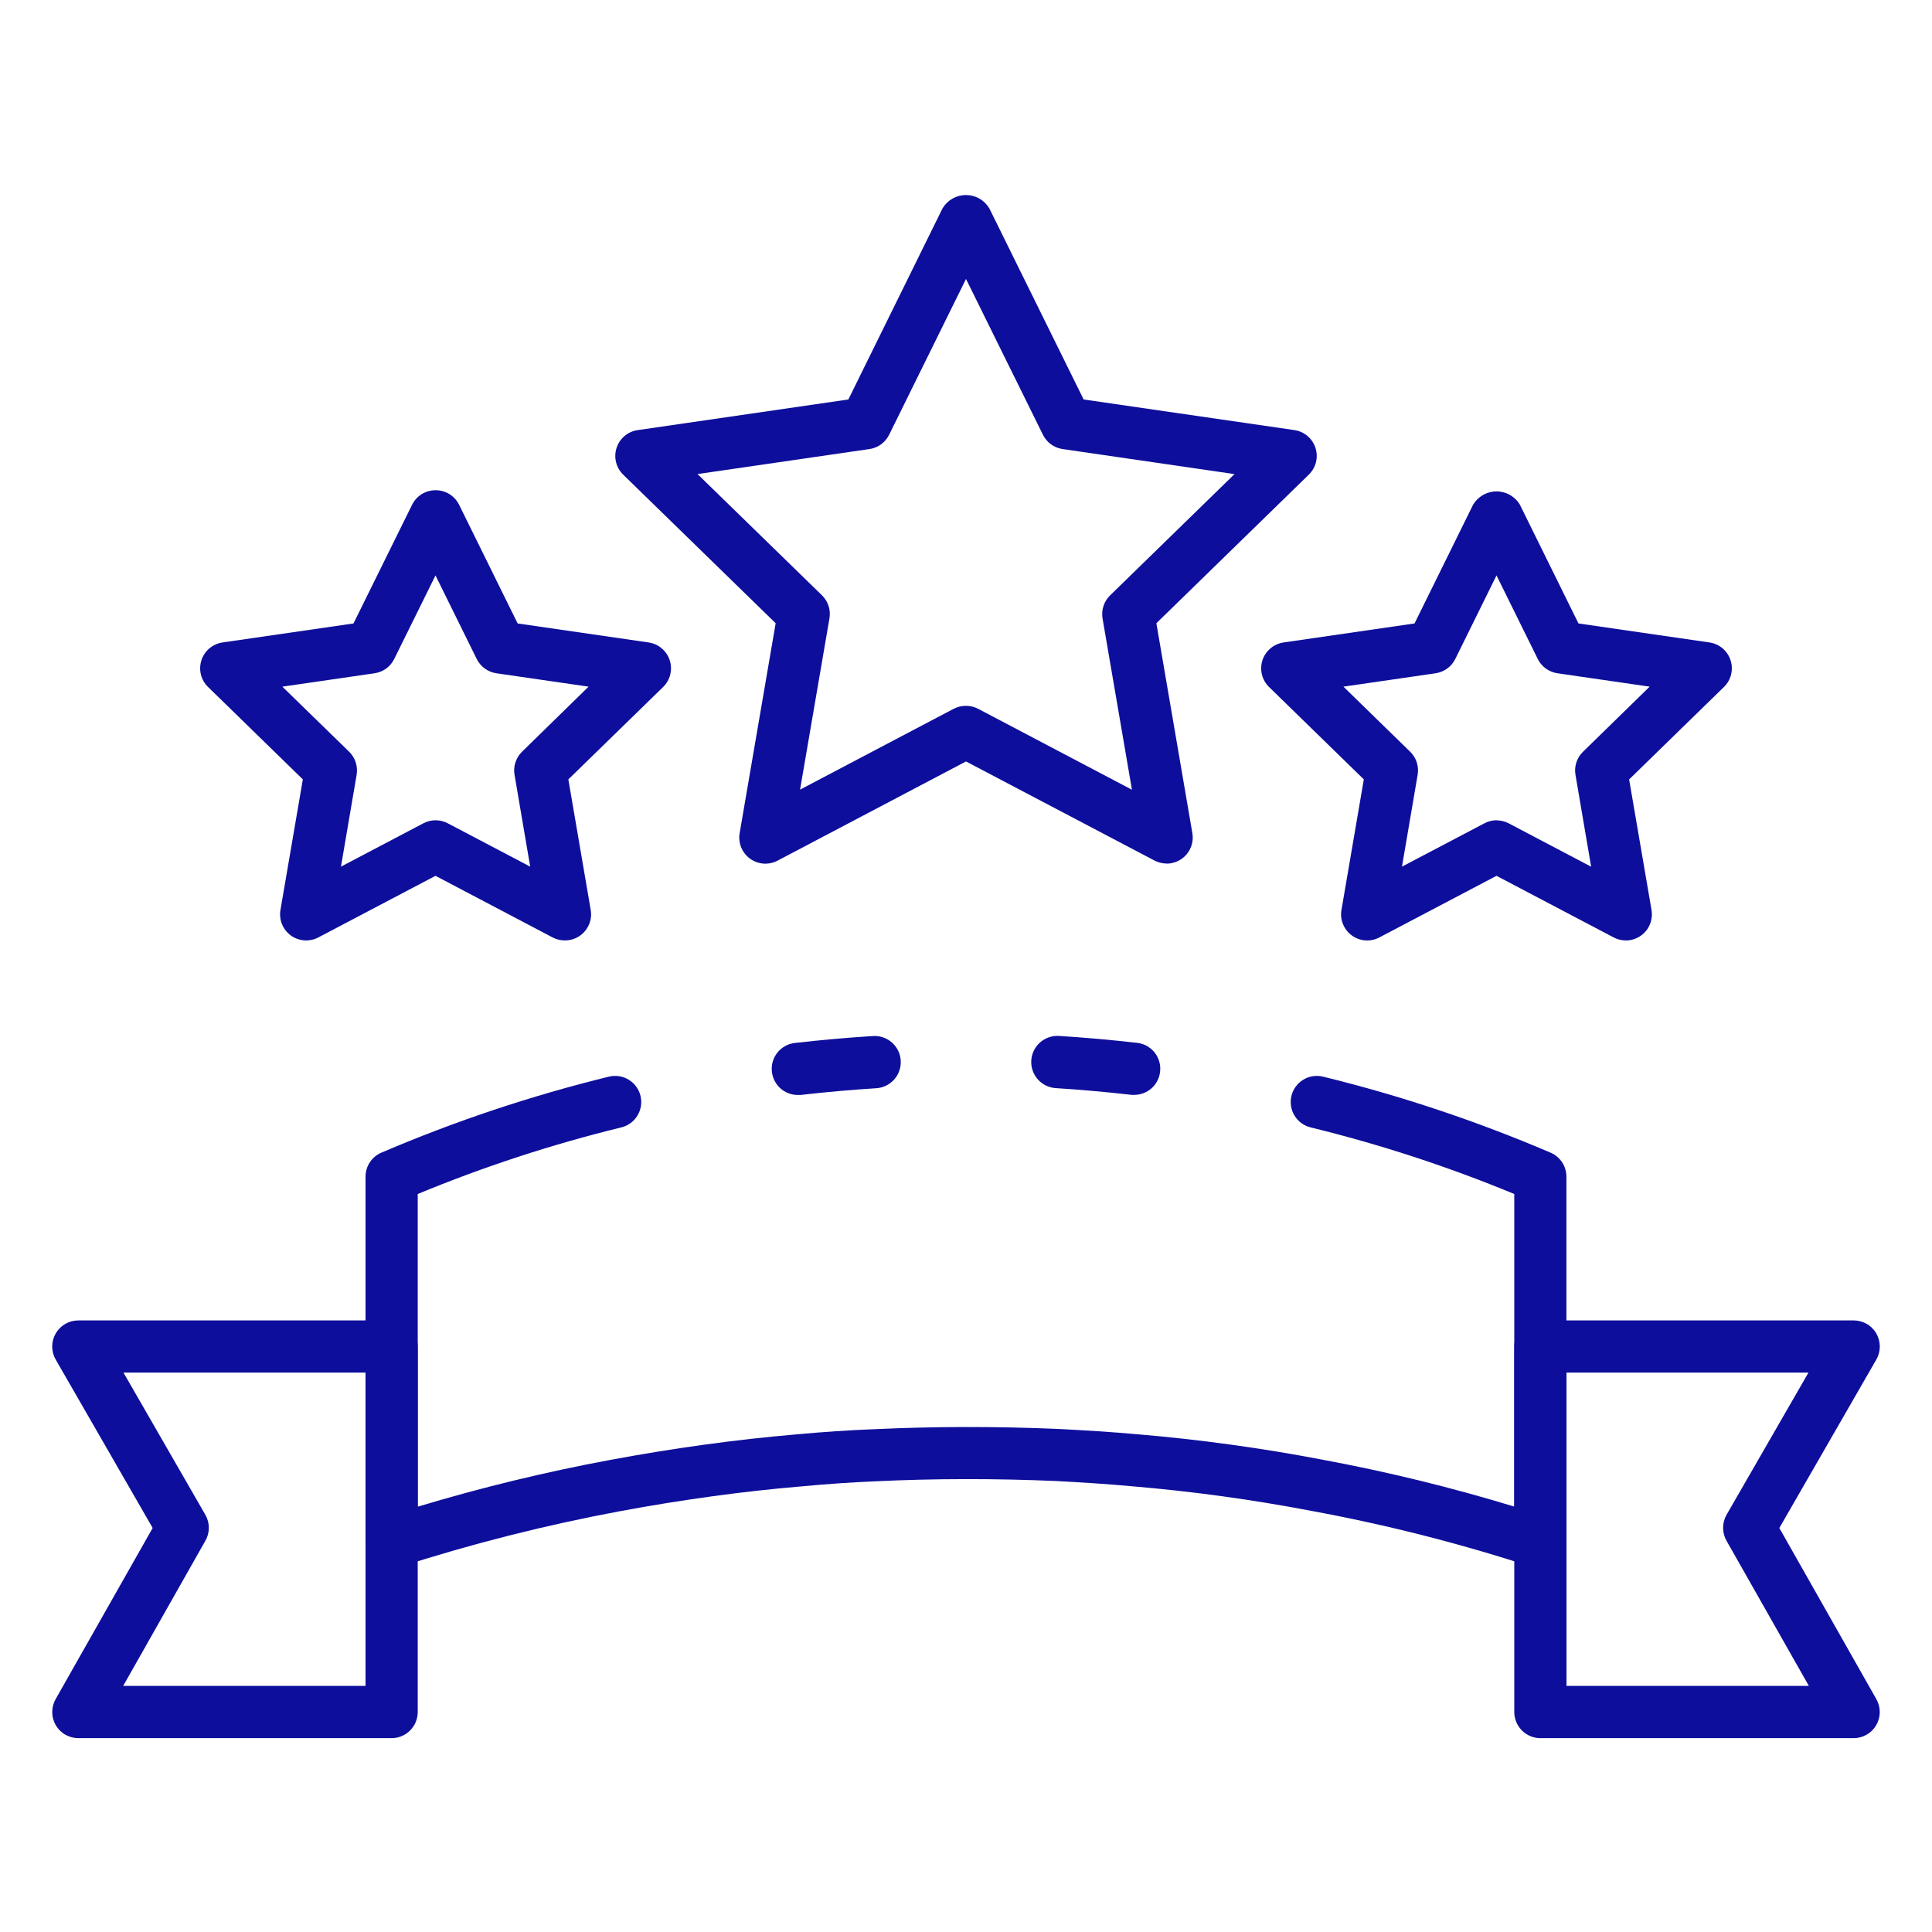 <svg width="56" height="56" viewBox="0 0 56 56" fill="none" xmlns="http://www.w3.org/2000/svg">
<path d="M32.874 31.739C32.846 31.739 32.818 31.737 32.79 31.734C32.005 31.645 31.289 31.583 30.603 31.54C30.503 31.534 30.406 31.509 30.317 31.465C30.227 31.421 30.147 31.361 30.081 31.286C30.015 31.211 29.964 31.125 29.932 31.03C29.899 30.936 29.886 30.837 29.892 30.737C29.898 30.638 29.924 30.541 29.967 30.451C30.011 30.362 30.072 30.282 30.146 30.216C30.221 30.15 30.308 30.099 30.402 30.067C30.496 30.034 30.596 30.021 30.695 30.027C31.407 30.071 32.147 30.136 32.958 30.227C33.15 30.248 33.327 30.342 33.452 30.489C33.577 30.637 33.641 30.827 33.63 31.02C33.62 31.214 33.535 31.396 33.395 31.529C33.254 31.662 33.068 31.736 32.874 31.735V31.739Z" fill="#0E0E9C"/>
<path d="M11.351 45.458C11.151 45.458 10.958 45.379 10.816 45.237C10.675 45.095 10.595 44.902 10.595 44.702V34.107C10.595 33.959 10.638 33.814 10.72 33.69C10.801 33.566 10.917 33.469 11.053 33.411C13.188 32.497 15.394 31.76 17.65 31.207C17.845 31.16 18.051 31.191 18.223 31.296C18.394 31.4 18.517 31.568 18.565 31.763C18.613 31.958 18.581 32.164 18.476 32.336C18.372 32.508 18.204 32.631 18.009 32.678C15.995 33.171 14.023 33.816 12.108 34.609V43.672C13.943 43.119 15.807 42.666 17.691 42.316C19.527 41.974 21.334 41.726 23.064 41.578C23.877 41.503 24.617 41.454 25.322 41.427C27.073 41.344 28.879 41.342 30.683 41.419C31.44 41.458 32.193 41.504 32.945 41.571C34.747 41.722 36.541 41.968 38.318 42.307C40.2 42.656 42.061 43.111 43.892 43.669V34.609C41.977 33.816 40.003 33.171 37.989 32.678C37.794 32.631 37.626 32.508 37.522 32.336C37.417 32.164 37.386 31.958 37.433 31.763C37.481 31.568 37.604 31.4 37.775 31.296C37.947 31.191 38.153 31.16 38.348 31.207C40.604 31.759 42.81 32.497 44.945 33.411C45.081 33.469 45.197 33.566 45.279 33.69C45.36 33.814 45.403 33.959 45.403 34.107V44.702C45.403 44.821 45.375 44.939 45.321 45.045C45.266 45.152 45.188 45.244 45.091 45.314C44.994 45.385 44.882 45.431 44.763 45.45C44.645 45.469 44.523 45.459 44.41 45.42C42.321 44.738 40.19 44.196 38.029 43.797C36.303 43.467 34.56 43.227 32.808 43.08C32.072 43.012 31.34 42.967 30.609 42.928C28.854 42.853 27.094 42.853 25.387 42.936C24.706 42.964 23.987 43.012 23.192 43.087C21.509 43.23 19.752 43.472 17.965 43.804C15.805 44.207 13.672 44.747 11.581 45.422C11.507 45.446 11.429 45.458 11.351 45.458Z" fill="#0E0E9C"/>
<path d="M23.126 31.738C22.932 31.739 22.746 31.665 22.605 31.532C22.465 31.398 22.381 31.217 22.37 31.023C22.359 30.83 22.423 30.64 22.548 30.492C22.673 30.345 22.85 30.251 23.043 30.23C23.853 30.139 24.593 30.074 25.305 30.03C25.405 30.024 25.504 30.037 25.599 30.07C25.693 30.102 25.779 30.153 25.854 30.219C25.928 30.285 25.989 30.365 26.033 30.454C26.077 30.544 26.102 30.641 26.108 30.74C26.114 30.84 26.101 30.939 26.068 31.033C26.036 31.128 25.985 31.214 25.919 31.289C25.853 31.363 25.773 31.424 25.684 31.468C25.594 31.512 25.497 31.537 25.398 31.543C24.711 31.586 23.995 31.648 23.211 31.737C23.182 31.739 23.154 31.739 23.126 31.738Z" fill="#0E0E9C"/>
<path d="M53.73 50.381H44.649C44.448 50.381 44.256 50.301 44.114 50.159C43.972 50.017 43.892 49.825 43.892 49.624V39.03C43.892 38.829 43.972 38.636 44.114 38.495C44.256 38.353 44.448 38.273 44.649 38.273H53.73C53.863 38.273 53.993 38.308 54.109 38.374C54.224 38.44 54.319 38.536 54.386 38.651C54.452 38.766 54.487 38.897 54.487 39.029C54.487 39.162 54.453 39.293 54.386 39.408L51.575 44.29L54.388 49.252C54.453 49.367 54.487 49.497 54.486 49.629C54.485 49.762 54.45 49.891 54.383 50.005C54.317 50.12 54.221 50.215 54.107 50.28C53.992 50.346 53.862 50.381 53.73 50.381ZM45.406 48.867H52.431L50.044 44.66C49.979 44.546 49.945 44.416 49.945 44.284C49.945 44.152 49.979 44.023 50.044 43.908L52.419 39.786H45.406V48.867Z" fill="#0E0E9C"/>
<path d="M11.351 50.381H2.27C2.138 50.381 2.008 50.346 1.893 50.28C1.778 50.215 1.683 50.12 1.616 50.005C1.55 49.891 1.514 49.761 1.514 49.629C1.513 49.496 1.547 49.366 1.612 49.251L4.425 44.289L1.614 39.407C1.548 39.292 1.513 39.162 1.513 39.029C1.513 38.896 1.548 38.766 1.615 38.651C1.681 38.536 1.777 38.44 1.892 38.374C2.007 38.308 2.137 38.273 2.27 38.273H11.351C11.552 38.273 11.745 38.353 11.886 38.495C12.028 38.636 12.108 38.829 12.108 39.03V49.624C12.108 49.825 12.028 50.017 11.886 50.159C11.745 50.301 11.552 50.381 11.351 50.381ZM3.57 48.867H10.595V39.786H3.579L5.953 43.908C6.019 44.023 6.053 44.152 6.053 44.284C6.053 44.416 6.019 44.546 5.953 44.66L3.57 48.867Z" fill="#0E0E9C"/>
<path d="M33.815 25.03C33.693 25.03 33.572 25 33.463 24.943L28 22.071L22.537 24.947C22.412 25.012 22.271 25.042 22.131 25.032C21.99 25.021 21.855 24.972 21.74 24.889C21.626 24.806 21.537 24.693 21.484 24.562C21.431 24.431 21.415 24.288 21.439 24.149L22.483 18.065L18.063 13.758C17.962 13.659 17.89 13.534 17.857 13.397C17.823 13.26 17.828 13.117 17.872 12.982C17.915 12.848 17.995 12.728 18.103 12.637C18.211 12.546 18.343 12.487 18.483 12.467L24.59 11.579L27.319 6.041C27.389 5.923 27.488 5.825 27.607 5.757C27.726 5.689 27.861 5.653 27.998 5.653C28.135 5.653 28.27 5.689 28.389 5.757C28.508 5.825 28.607 5.923 28.677 6.041L31.41 11.579L37.518 12.466C37.658 12.486 37.789 12.546 37.897 12.636C38.005 12.728 38.085 12.847 38.129 12.981C38.173 13.116 38.178 13.26 38.144 13.397C38.11 13.534 38.038 13.659 37.937 13.757L33.518 18.065L34.561 24.148C34.58 24.257 34.575 24.368 34.546 24.475C34.517 24.581 34.465 24.68 34.394 24.764C34.323 24.848 34.234 24.916 34.134 24.962C34.034 25.009 33.925 25.033 33.815 25.033V25.03ZM28 20.459C28.123 20.459 28.244 20.488 28.352 20.545L32.81 22.891L31.958 17.927C31.938 17.806 31.947 17.682 31.985 17.565C32.023 17.448 32.089 17.343 32.177 17.257L35.783 13.742L30.8 13.016C30.679 12.999 30.564 12.952 30.464 12.88C30.365 12.808 30.285 12.712 30.23 12.602L28 8.086L25.772 12.602C25.717 12.712 25.637 12.808 25.538 12.88C25.439 12.952 25.323 12.999 25.202 13.016L20.218 13.741L23.824 17.254C23.912 17.34 23.978 17.445 24.016 17.562C24.054 17.679 24.063 17.803 24.042 17.924L23.19 22.888L27.648 20.542C27.757 20.486 27.878 20.458 28 20.459Z" fill="#0E0E9C"/>
<path d="M47.125 27.259C47.002 27.259 46.881 27.229 46.773 27.172L43.377 25.386L39.982 27.172C39.857 27.238 39.716 27.268 39.575 27.258C39.434 27.248 39.298 27.198 39.184 27.115C39.07 27.032 38.981 26.919 38.928 26.788C38.874 26.657 38.859 26.514 38.883 26.375L39.531 22.591L36.784 19.913C36.683 19.815 36.612 19.69 36.578 19.553C36.544 19.416 36.549 19.272 36.593 19.137C36.636 19.003 36.717 18.884 36.825 18.793C36.933 18.701 37.065 18.643 37.204 18.622L41.001 18.071L42.698 14.63C42.768 14.512 42.867 14.415 42.986 14.347C43.105 14.279 43.24 14.243 43.377 14.243C43.514 14.243 43.648 14.279 43.767 14.347C43.886 14.415 43.986 14.512 44.055 14.63L45.753 18.071L49.551 18.622C49.691 18.643 49.822 18.702 49.93 18.793C50.038 18.884 50.118 19.004 50.161 19.138C50.205 19.272 50.21 19.416 50.176 19.553C50.142 19.69 50.071 19.815 49.969 19.913L47.221 22.592L47.87 26.376C47.889 26.485 47.883 26.596 47.854 26.703C47.825 26.809 47.774 26.908 47.703 26.992C47.632 27.076 47.543 27.144 47.443 27.19C47.343 27.237 47.234 27.261 47.124 27.261L47.125 27.259ZM43.377 23.778C43.5 23.778 43.62 23.808 43.729 23.864L46.12 25.122L45.666 22.459C45.645 22.338 45.654 22.214 45.692 22.097C45.73 21.981 45.796 21.875 45.884 21.79L47.816 19.903L45.142 19.515C45.021 19.497 44.906 19.45 44.806 19.378C44.707 19.306 44.627 19.211 44.573 19.101L43.377 16.679L42.182 19.101C42.128 19.211 42.048 19.306 41.948 19.378C41.849 19.45 41.734 19.497 41.612 19.515L38.94 19.903L40.873 21.788C40.961 21.873 41.027 21.979 41.065 22.096C41.103 22.213 41.112 22.337 41.091 22.458L40.637 25.12L43.028 23.863C43.135 23.806 43.255 23.776 43.377 23.775V23.778Z" fill="#0E0E9C"/>
<path d="M16.371 27.259C16.248 27.259 16.127 27.229 16.018 27.172L12.623 25.386L9.227 27.172C9.102 27.238 8.961 27.267 8.82 27.257C8.68 27.247 8.544 27.198 8.43 27.115C8.316 27.032 8.227 26.918 8.174 26.788C8.121 26.657 8.105 26.514 8.129 26.375L8.778 22.591L6.031 19.913C5.929 19.815 5.858 19.69 5.824 19.553C5.79 19.416 5.795 19.272 5.839 19.138C5.882 19.003 5.962 18.884 6.07 18.793C6.178 18.702 6.309 18.643 6.449 18.622L10.246 18.071L11.945 14.63C12.007 14.504 12.104 14.397 12.225 14.322C12.345 14.248 12.484 14.209 12.626 14.209C12.767 14.209 12.906 14.248 13.027 14.322C13.147 14.397 13.244 14.504 13.307 14.63L15.004 18.071L18.801 18.622C18.941 18.643 19.072 18.701 19.18 18.793C19.288 18.884 19.369 19.003 19.412 19.137C19.456 19.272 19.461 19.416 19.427 19.553C19.394 19.69 19.322 19.815 19.221 19.913L16.474 22.591L17.122 26.375C17.141 26.483 17.136 26.595 17.107 26.701C17.078 26.807 17.026 26.906 16.955 26.99C16.884 27.075 16.795 27.142 16.695 27.189C16.595 27.235 16.486 27.259 16.376 27.259H16.371ZM8.184 19.903L10.119 21.788C10.207 21.873 10.272 21.979 10.31 22.096C10.348 22.212 10.357 22.337 10.337 22.458L9.883 25.12L12.273 23.863C12.382 23.806 12.503 23.776 12.625 23.776C12.748 23.776 12.869 23.806 12.978 23.863L15.368 25.12L14.914 22.458C14.893 22.337 14.902 22.212 14.941 22.096C14.979 21.979 15.044 21.873 15.132 21.788L17.06 19.903L14.387 19.515C14.266 19.497 14.151 19.45 14.052 19.378C13.952 19.306 13.872 19.211 13.818 19.101L12.623 16.679L11.427 19.101C11.373 19.211 11.293 19.306 11.194 19.378C11.094 19.45 10.979 19.497 10.858 19.515L8.184 19.903Z" fill="#0E0E9C"/>
</svg>
